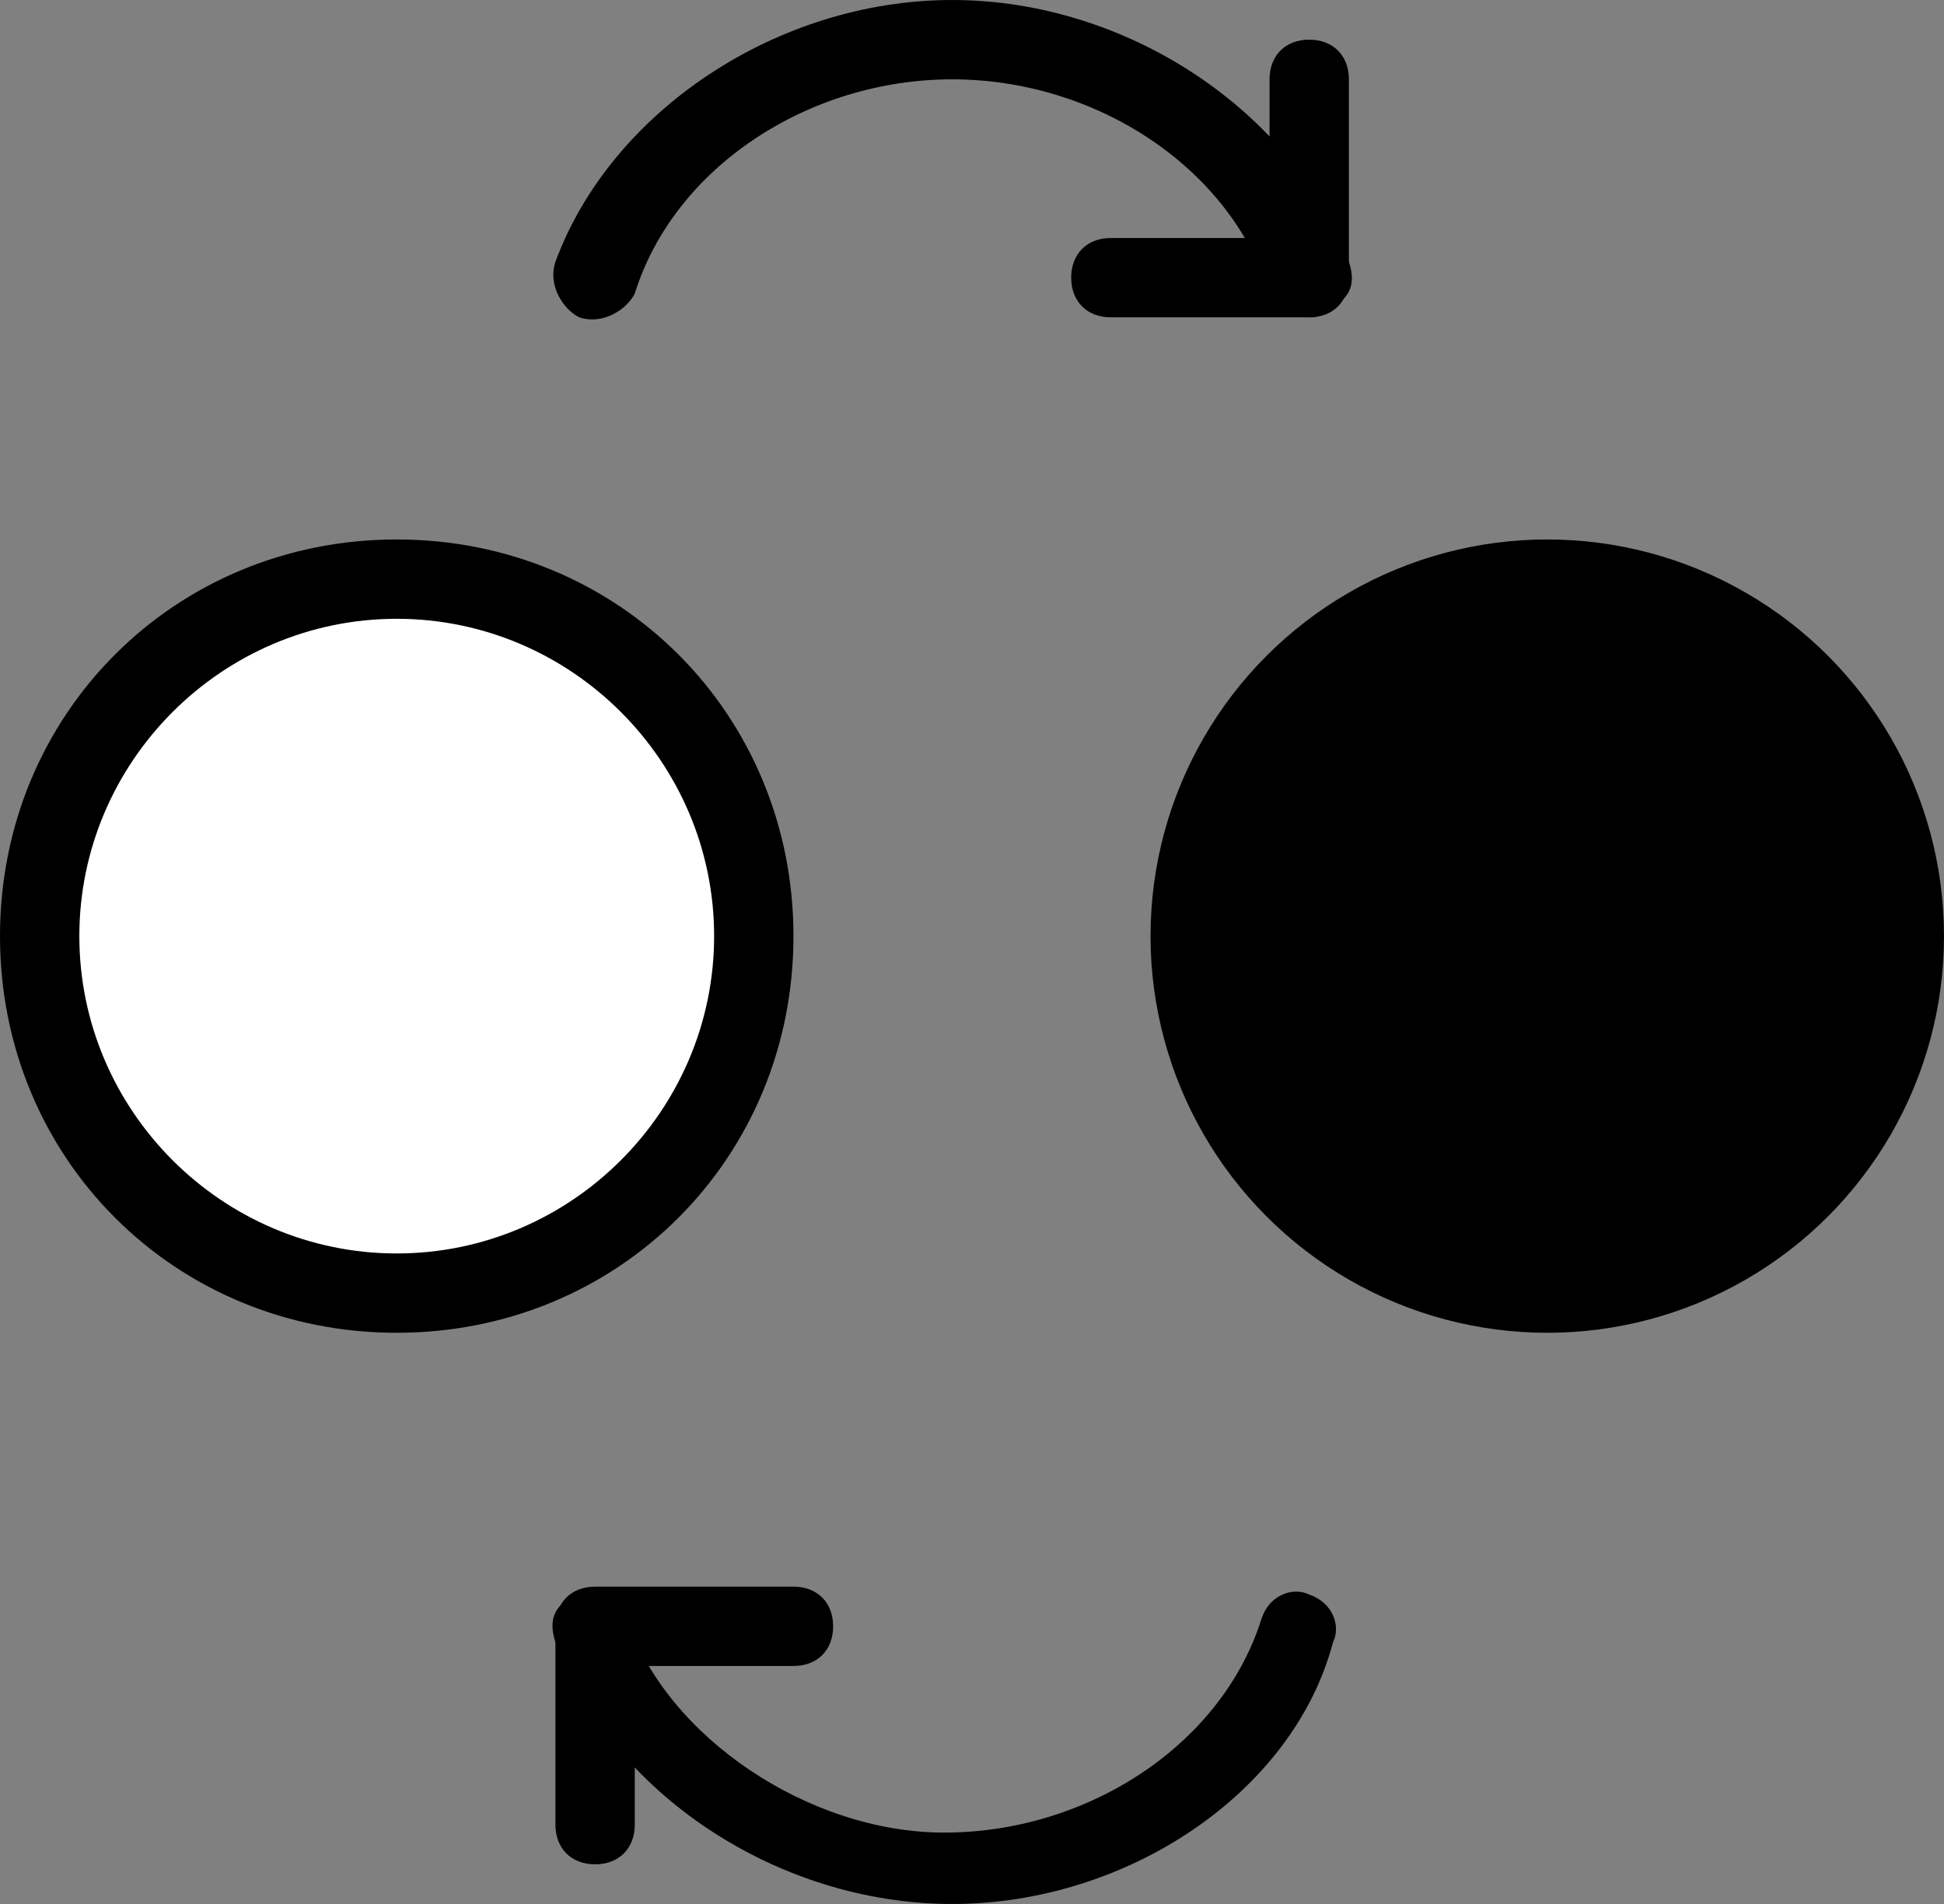 <?xml version="1.0" encoding="utf-8"?>
<!-- Generator: Adobe Illustrator 21.1.0, SVG Export Plug-In . SVG Version: 6.00 Build 0)  -->
<svg version="1.1" id="Layer_1" xmlns="http://www.w3.org/2000/svg" xmlns:xlink="http://www.w3.org/1999/xlink" x="0px" y="0px"
	 viewBox="0 0 24.5 24" style="enable-background:new 0 0 24.5 24;" xml:space="preserve">
<rect x="0" y="0" width="24.5" height="24" fill="#808080" stroke="none"/>
<style type="text/css">
	.st0{fill:#FFFFFF;}
</style>
<g>
	<g>
		<g>
			<circle class="st0" cx="5" cy="11.8" r="4.5"/>
		</g>
		<g>
			<path d="M5,7.8c2.2,0,4,1.8,4,4s-1.8,4-4,4s-4-1.8-4-4S2.8,7.8,5,7.8 M5,6.8c-2.8,0-5,2.2-5,5s2.2,5,5,5s5-2.2,5-5S7.8,6.8,5,6.8
				L5,6.8z"/>
		</g>
	</g>
	<g>
		<g>
			<circle cx="19.5" cy="11.8" r="5"/>
		</g>
	</g>
	<g>
		<g>
			<path d="M16.5,4H14c-0.3,0-0.5-0.2-0.5-0.5S13.7,3,14,3h2V1c0-0.3,0.2-0.5,0.5-0.5S17,0.7,17,1v2.5C17,3.8,16.8,4,16.5,4z"/>
		</g>
		<g>
			<path d="M16.5,4c-0.2,0-0.4-0.1-0.5-0.3C15.5,2.1,13.8,1,12,1S8.5,2.1,8,3.7C7.9,3.9,7.6,4.1,7.3,4C7.1,3.9,6.9,3.6,7,3.3
				C7.7,1.4,9.8,0,12,0s4.3,1.4,5,3.3c0.1,0.3,0,0.5-0.3,0.6C16.6,4,16.6,4,16.5,4z"/>
		</g>
	</g>
	<g>
		<g>
			<path d="M7.5,23.5C7.2,23.5,7,23.3,7,23v-2.5C7,20.2,7.2,20,7.5,20H10c0.3,0,0.5,0.2,0.5,0.5S10.3,21,10,21H8v2
				C8,23.3,7.8,23.5,7.5,23.5z"/>
		</g>
		<g>
			<path d="M12,24c-2.2,0-4.3-1.4-5-3.3c-0.1-0.3,0-0.5,0.3-0.6s0.5,0,0.6,0.3c0.5,1.5,2.3,2.7,4,2.7c1.8,0,3.5-1.1,4-2.7
				c0.1-0.3,0.4-0.4,0.6-0.3c0.3,0.1,0.4,0.4,0.3,0.6C16.3,22.6,14.2,24,12,24z"/>
		</g>
	</g>
</g>
</svg>
